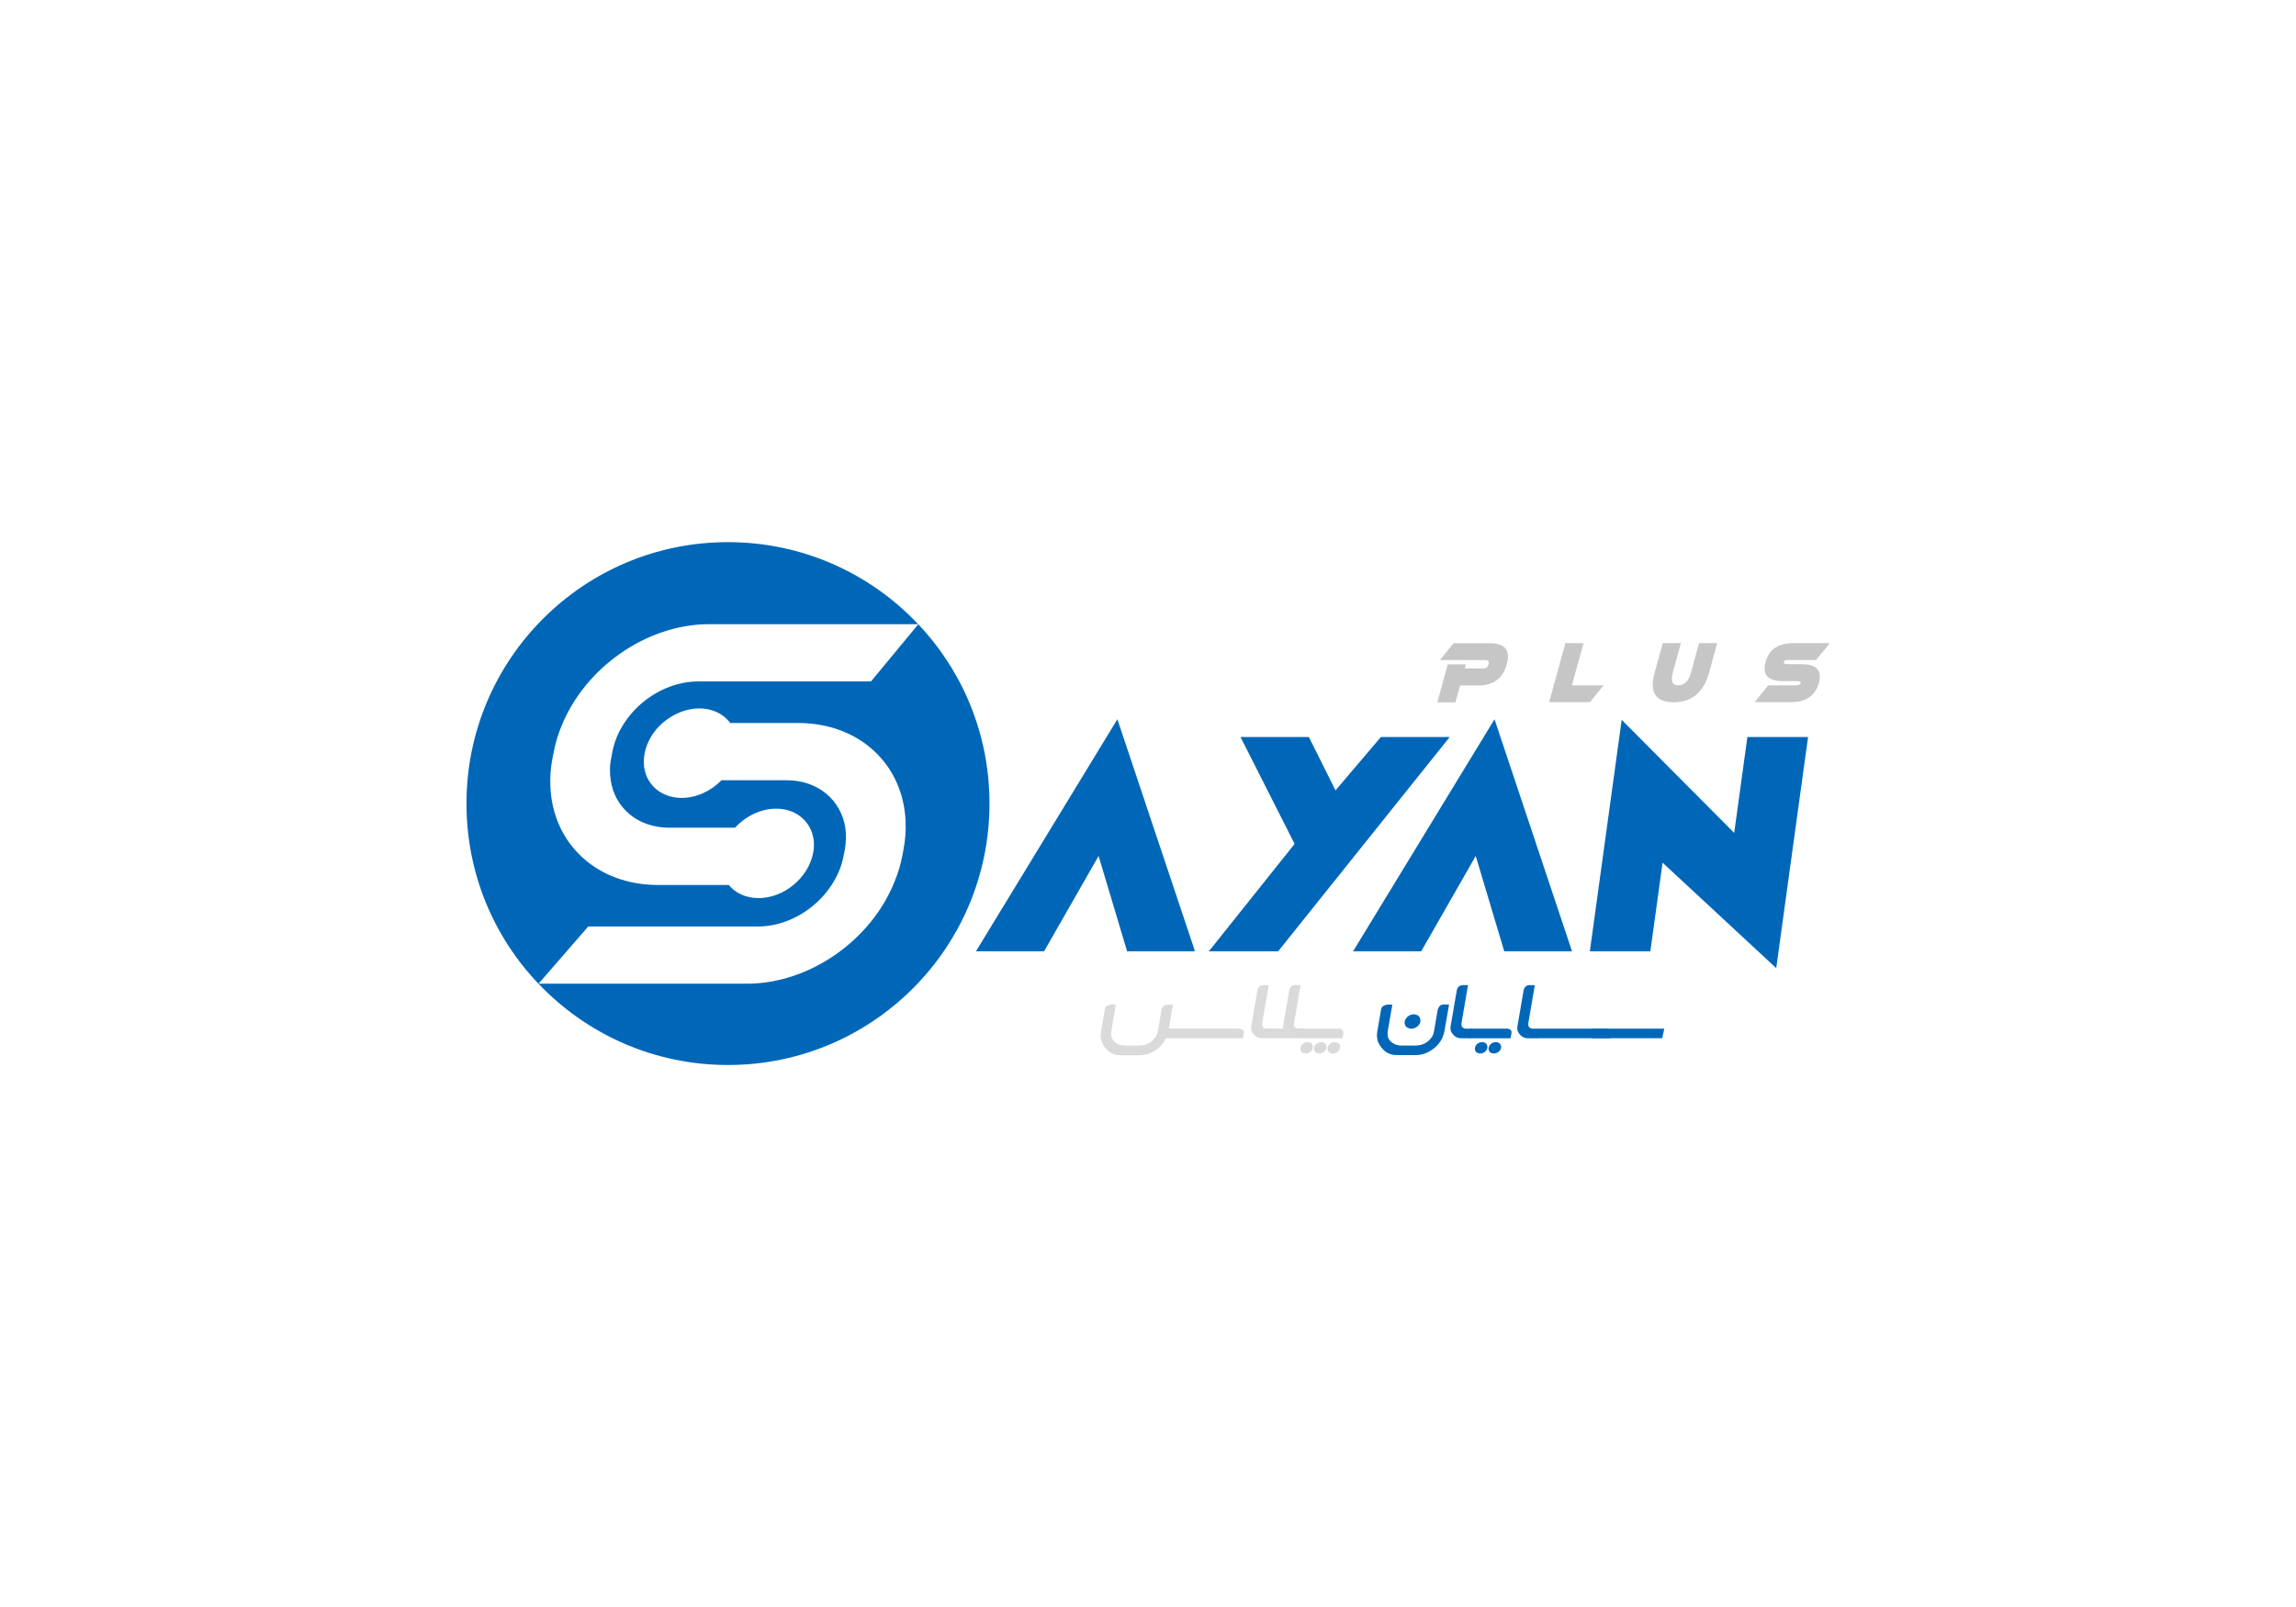 <?xml version="1.0" encoding="utf-8"?>
<!-- Generator: Adobe Illustrator 25.4.1, SVG Export Plug-In . SVG Version: 6.00 Build 0)  -->
<svg version="1.1" id="Layer_1" xmlns="http://www.w3.org/2000/svg" xmlns:xlink="http://www.w3.org/1999/xlink" x="0px" y="0px"
	 viewBox="0 0 283.46 198.43" style="enable-background:new 0 0 283.46 198.43;" xml:space="preserve">
<style type="text/css">
	.st0{fill:#1D1D1B;}
	.st1{fill:#0067B8;}
	.st2{fill:#C6C6C6;}
	.st3{fill:#DADADA;}
</style>
<g>
	<g>
		<g>
			<g>
				<path class="st0" d="M149.3,117.39l-0.07,0.07h0.09L149.3,117.39z"/>
				<polygon class="st1" points="147.51,117.39 147.44,117.46 139.15,117.46 135.63,105.69 128.9,117.46 120.49,117.46 
					137.95,88.81 				"/>
			</g>
		</g>
		<g>
			<g>
				<path class="st0" d="M149.3,117.39l-0.07,0.07h0.09L149.3,117.39z"/>
				<polygon class="st1" points="178.98,91 157.8,117.46 149.32,117.46 149.3,117.39 159.83,104.2 153.15,91 161.59,91 
					164.88,97.59 170.48,91 				"/>
			</g>
		</g>
		<g>
			<g>
				<polygon class="st1" points="194.08,117.46 185.71,117.46 182.19,105.69 175.46,117.46 167.05,117.46 184.51,88.81 				"/>
			</g>
		</g>
		<g>
			<g>
				<polygon class="st1" points="223.22,91 219.29,119.54 205.26,106.52 203.75,117.46 196.28,117.46 200.21,88.88 214.1,102.84 
					215.73,91 				"/>
			</g>
		</g>
	</g>
	<g>
		<path class="st2" d="M180.84,82.54h2.24c0.37,0,0.61-0.17,0.7-0.52c0.1-0.35-0.04-0.52-0.41-0.52h-5.6l1.69-2.08h4.48
			c1.87,0,2.56,0.87,2.08,2.61c-0.48,1.74-1.65,2.61-3.52,2.61h-2.24l-0.57,2.08h-2.24l1.29-4.69h2.24L180.84,82.54z"/>
		<path class="st2" d="M193.26,79.41h2.24l-1.44,5.21h3.92l-1.69,2.08h-5.04L193.26,79.41z"/>
		<path class="st2" d="M204.28,83.06l1-3.65h2.24l-1,3.65c-0.29,1.04-0.06,1.56,0.69,1.56s1.26-0.52,1.55-1.56l1-3.65h2.24l-1,3.65
			c-0.67,2.43-2.13,3.65-4.37,3.65C204.39,86.71,203.6,85.49,204.28,83.06z"/>
		<path class="st2" d="M220.12,84.1c-1.87,0-2.58-0.79-2.14-2.37c0.42-1.55,1.57-2.32,3.44-2.32h4.48l-1.69,2.08h-3.36
			c-0.37,0-0.58,0.08-0.62,0.24c-0.05,0.19,0.11,0.28,0.48,0.28h1.68c1.87,0,2.59,0.77,2.16,2.32c-0.44,1.58-1.59,2.37-3.45,2.37
			h-4.48l1.69-2.08h3.36c0.37,0,0.59-0.09,0.64-0.28c0.04-0.16-0.12-0.24-0.5-0.24H220.12z"/>
	</g>
	<path class="st1" d="M122.16,99.21c0,17.84-14.45,32.29-32.29,32.29c-9.2,0-17.51-3.85-23.39-10.04H92.2
		c7.81,0,15.4-5.43,18.25-12.63c0.41-1,0.73-2.02,0.93-3.08l0.15-0.78c0.24-1.22,0.32-2.41,0.27-3.53
		c-0.26-6.98-5.64-12.17-13.27-12.17h-8.38c-0.83-1.11-2.17-1.8-3.82-1.8c-1.64,0-3.27,0.7-4.53,1.8c-1.12,0.98-1.93,2.29-2.21,3.73
		c-0.25,1.24-0.05,2.41,0.49,3.34c0.78,1.32,2.25,2.18,4.08,2.18c1.82,0,3.62-0.85,4.91-2.18h8.06c3.88,0,6.7,2.46,7.23,5.86
		c0.13,0.87,0.11,1.8-0.07,2.78l-0.16,0.78c-0.24,1.24-0.75,2.43-1.46,3.51c-1.97,3.03-5.49,5.13-9.1,5.13H72.62l-6.14,7.07
		c-5.51-5.78-8.89-13.62-8.89-22.25c0-17.83,14.45-32.28,32.28-32.28c9.26,0,17.6,3.89,23.48,10.13H87.56
		c-7.81,0-15.39,5.44-18.26,12.63c-0.41,0.99-0.72,2.02-0.92,3.09l-0.16,0.76c-0.24,1.22-0.32,2.41-0.27,3.56
		c0.27,6.96,5.64,12.16,13.29,12.16h8.73c0.82,1,2.12,1.62,3.68,1.62s3.1-0.62,4.31-1.62s2.12-2.38,2.42-3.91
		c0.24-1.19,0.07-2.27-0.4-3.16c-0.74-1.41-2.25-2.35-4.16-2.35c-1.9,0-3.77,0.93-5.07,2.35h-8.12c-3.89,0-6.73-2.45-7.23-5.86
		c-0.14-0.88-0.14-1.81,0.07-2.79l0.14-0.76c0.25-1.25,0.75-2.43,1.46-3.51c1.96-3.03,5.51-5.14,9.11-5.14h21.35l5.84-7.06
		C118.82,82.84,122.16,90.63,122.16,99.21z"/>
	<g>
		<path class="st1" d="M115.56,73.14l-0.01,0.01c0-0.01-0.01-0.01-0.01-0.01H115.56z"/>
	</g>
	<g>
		<g>
			<path class="st3" d="M137.1,124.04h0.61c0.03,0,0.05,0.02,0.04,0.05l-0.54,3.16c-0.15,0.87,0.2,1.46,1.04,1.76
				c0.23,0.06,0.47,0.09,0.7,0.09h1.65c0.94,0,1.65-0.39,2.14-1.18c0.09-0.15,0.18-0.44,0.25-0.86l0.43-2.48
				c0.15-0.36,0.37-0.53,0.68-0.53h0.66c0.03,0,0.05,0.02,0.04,0.05l-0.5,2.9h8.52c0.56,0,0.8,0.2,0.74,0.6l-0.1,0.56
				c-0.01,0.03-0.02,0.05-0.06,0.05h-9.46c-0.39,0.76-0.92,1.31-1.58,1.65c-0.54,0.29-1.13,0.44-1.75,0.44h-2.26
				c-1.08,0-1.86-0.57-2.35-1.72c-0.12-0.39-0.14-0.79-0.07-1.21l0.48-2.79C136.44,124.3,136.68,124.12,137.1,124.04z"/>
			<path class="st3" d="M155.94,121.64h0.64c0.03,0,0.05,0.02,0.04,0.05l-0.78,4.55c-0.07,0.42,0.05,0.67,0.36,0.74l0.15,0.02h2.06
				c-0.02-0.07-0.02-0.19,0.01-0.37l0.76-4.44c0.15-0.37,0.38-0.56,0.68-0.56h0.66c0.03,0,0.05,0.02,0.04,0.05l-0.81,4.71
				c-0.06,0.32,0.1,0.53,0.48,0.6h0.79c0.03,0,0.05,0.02,0.04,0.05l-0.19,1.09c-0.01,0.03-0.02,0.05-0.06,0.05h-5.01
				c-0.51,0-0.91-0.24-1.2-0.72c-0.12-0.2-0.16-0.43-0.13-0.7l0.78-4.55c0.05-0.26,0.22-0.45,0.53-0.56L155.94,121.64z"/>
			<path class="st3" d="M160.86,127.01h4.43c0.44,0,0.62,0.26,0.53,0.77l-0.06,0.37c-0.01,0.03-0.02,0.05-0.06,0.05h-5.04
				c-0.03,0-0.05-0.02-0.04-0.05l0.19-1.09C160.81,127.02,160.83,127.01,160.86,127.01z M161.43,128.67c0.13,0,0.25,0.03,0.37,0.09
				c0.11,0.06,0.19,0.15,0.24,0.26c0.05,0.11,0.07,0.23,0.04,0.36c-0.02,0.12-0.07,0.24-0.16,0.35c-0.09,0.11-0.2,0.2-0.33,0.26
				c-0.13,0.06-0.27,0.09-0.4,0.09c-0.13,0-0.25-0.03-0.37-0.09c-0.11-0.06-0.19-0.15-0.24-0.26c-0.05-0.11-0.06-0.23-0.04-0.35
				c0.02-0.12,0.08-0.24,0.16-0.36c0.09-0.11,0.2-0.2,0.33-0.26C161.17,128.7,161.3,128.67,161.43,128.67z M163.11,128.67
				c0.13,0,0.25,0.03,0.37,0.09c0.11,0.06,0.19,0.15,0.25,0.26c0.05,0.11,0.06,0.23,0.04,0.36c-0.02,0.12-0.07,0.24-0.16,0.35
				c-0.09,0.11-0.2,0.2-0.33,0.26c-0.13,0.06-0.27,0.09-0.4,0.09c-0.13,0-0.25-0.03-0.37-0.09c-0.11-0.06-0.19-0.15-0.24-0.26
				c-0.05-0.11-0.06-0.23-0.04-0.35c0.02-0.12,0.08-0.24,0.16-0.36c0.09-0.11,0.2-0.2,0.33-0.26
				C162.85,128.7,162.98,128.67,163.11,128.67z M164.79,128.67c0.13,0,0.25,0.03,0.37,0.09c0.11,0.06,0.19,0.15,0.24,0.26
				c0.05,0.11,0.07,0.23,0.04,0.36c-0.02,0.12-0.07,0.24-0.16,0.35c-0.09,0.11-0.2,0.2-0.33,0.26c-0.13,0.06-0.27,0.09-0.4,0.09
				c-0.13,0-0.25-0.03-0.37-0.09c-0.11-0.06-0.19-0.15-0.24-0.26c-0.05-0.11-0.06-0.23-0.04-0.35c0.02-0.12,0.08-0.24,0.16-0.36
				c0.09-0.11,0.2-0.2,0.33-0.26C164.53,128.7,164.66,128.67,164.79,128.67z"/>
			<path class="st1" d="M171.24,124.04h0.61c0.03,0,0.05,0.02,0.04,0.05l-0.56,3.23c-0.14,0.82,0.22,1.39,1.08,1.69
				c0.2,0.06,0.42,0.09,0.67,0.09h1.65c0.94,0,1.66-0.4,2.14-1.21c0.08-0.16,0.13-0.32,0.16-0.49l0.47-2.74
				c0.14-0.42,0.37-0.63,0.69-0.63h0.66c0.03,0,0.05,0.02,0.04,0.05l-0.55,3.18c-0.21,1.21-0.93,2.11-2.17,2.72
				c-0.47,0.2-0.94,0.3-1.4,0.3h-2.31c-1.05,0-1.83-0.55-2.34-1.65c-0.13-0.44-0.16-0.86-0.08-1.28l0.48-2.79
				C170.59,124.3,170.82,124.12,171.24,124.04z M174.53,125.24c0.17,0,0.32,0.04,0.46,0.11c0.14,0.08,0.24,0.18,0.31,0.33
				c0.06,0.14,0.08,0.29,0.06,0.45c-0.03,0.15-0.09,0.3-0.2,0.44c-0.11,0.14-0.25,0.25-0.42,0.33c-0.17,0.08-0.34,0.12-0.51,0.12
				c-0.17,0-0.32-0.04-0.46-0.12c-0.14-0.08-0.24-0.19-0.3-0.33c-0.06-0.14-0.08-0.28-0.05-0.44c0.03-0.15,0.1-0.3,0.21-0.45
				c0.11-0.14,0.25-0.25,0.42-0.33C174.21,125.28,174.37,125.24,174.53,125.24z"/>
			<path class="st1" d="M180.6,121.64h0.59c0.03,0,0.05,0.02,0.04,0.05l-0.79,4.6c-0.06,0.37,0.06,0.6,0.36,0.7l0.15,0.02h0.73
				c0.03,0,0.05,0.02,0.04,0.05l-0.19,1.09c-0.01,0.03-0.02,0.05-0.06,0.05h-1.06c-0.51,0-0.91-0.24-1.2-0.72
				c-0.12-0.2-0.16-0.43-0.13-0.7l0.78-4.55C179.97,121.84,180.22,121.64,180.6,121.64z"/>
			<path class="st1" d="M181.63,127.01h4.43c0.42,0.04,0.6,0.24,0.54,0.58l-0.1,0.56c-0.01,0.03-0.03,0.05-0.06,0.05h-5.01
				c-0.03,0-0.05-0.02-0.04-0.05l0.19-1.09C181.58,127.02,181.6,127.01,181.63,127.01z M182.98,128.67c0.13,0,0.25,0.03,0.37,0.09
				c0.11,0.06,0.19,0.15,0.24,0.26c0.05,0.11,0.06,0.23,0.04,0.36c-0.02,0.12-0.07,0.24-0.16,0.35c-0.09,0.11-0.2,0.2-0.33,0.26
				c-0.13,0.06-0.27,0.09-0.4,0.09c-0.13,0-0.25-0.03-0.37-0.09c-0.11-0.06-0.19-0.15-0.24-0.26c-0.05-0.11-0.06-0.23-0.04-0.35
				c0.02-0.12,0.08-0.24,0.16-0.36c0.09-0.11,0.2-0.2,0.33-0.26C182.72,128.7,182.85,128.67,182.98,128.67z M184.66,128.67
				c0.13,0,0.25,0.03,0.37,0.09c0.11,0.06,0.19,0.15,0.25,0.26c0.05,0.11,0.06,0.23,0.04,0.36c-0.02,0.12-0.07,0.24-0.16,0.35
				c-0.09,0.11-0.2,0.2-0.33,0.26c-0.13,0.06-0.27,0.09-0.4,0.09c-0.13,0-0.25-0.03-0.37-0.09c-0.11-0.06-0.19-0.15-0.24-0.26
				c-0.05-0.11-0.06-0.23-0.04-0.35c0.02-0.12,0.08-0.24,0.16-0.36c0.09-0.11,0.2-0.2,0.33-0.26
				C184.4,128.7,184.53,128.67,184.66,128.67z"/>
			<path class="st1" d="M188.85,121.64h0.59c0.03,0,0.05,0.02,0.04,0.05l-0.79,4.6c-0.06,0.37,0.06,0.6,0.36,0.7l0.15,0.02h0.73
				c0.03,0,0.05,0.02,0.04,0.05l-0.19,1.09c-0.01,0.03-0.02,0.05-0.06,0.05h-1.06c-0.51,0-0.91-0.24-1.2-0.72
				c-0.12-0.2-0.16-0.43-0.13-0.7l0.78-4.55C188.23,121.84,188.47,121.64,188.85,121.64z"/>
			<path class="st1" d="M189.89,127.01h8.52c0.38,0.08,0.54,0.26,0.49,0.53l-0.1,0.6c-0.01,0.03-0.02,0.05-0.06,0.05h-9.06
				c-0.03,0-0.05-0.02-0.04-0.05l0.19-1.09C189.84,127.02,189.86,127.01,189.89,127.01z"/>
		</g>
		<polygon class="st1" points="205.21,128.19 196.51,128.19 196.51,127.01 205.47,127.01 		"/>
	</g>
</g>
</svg>
